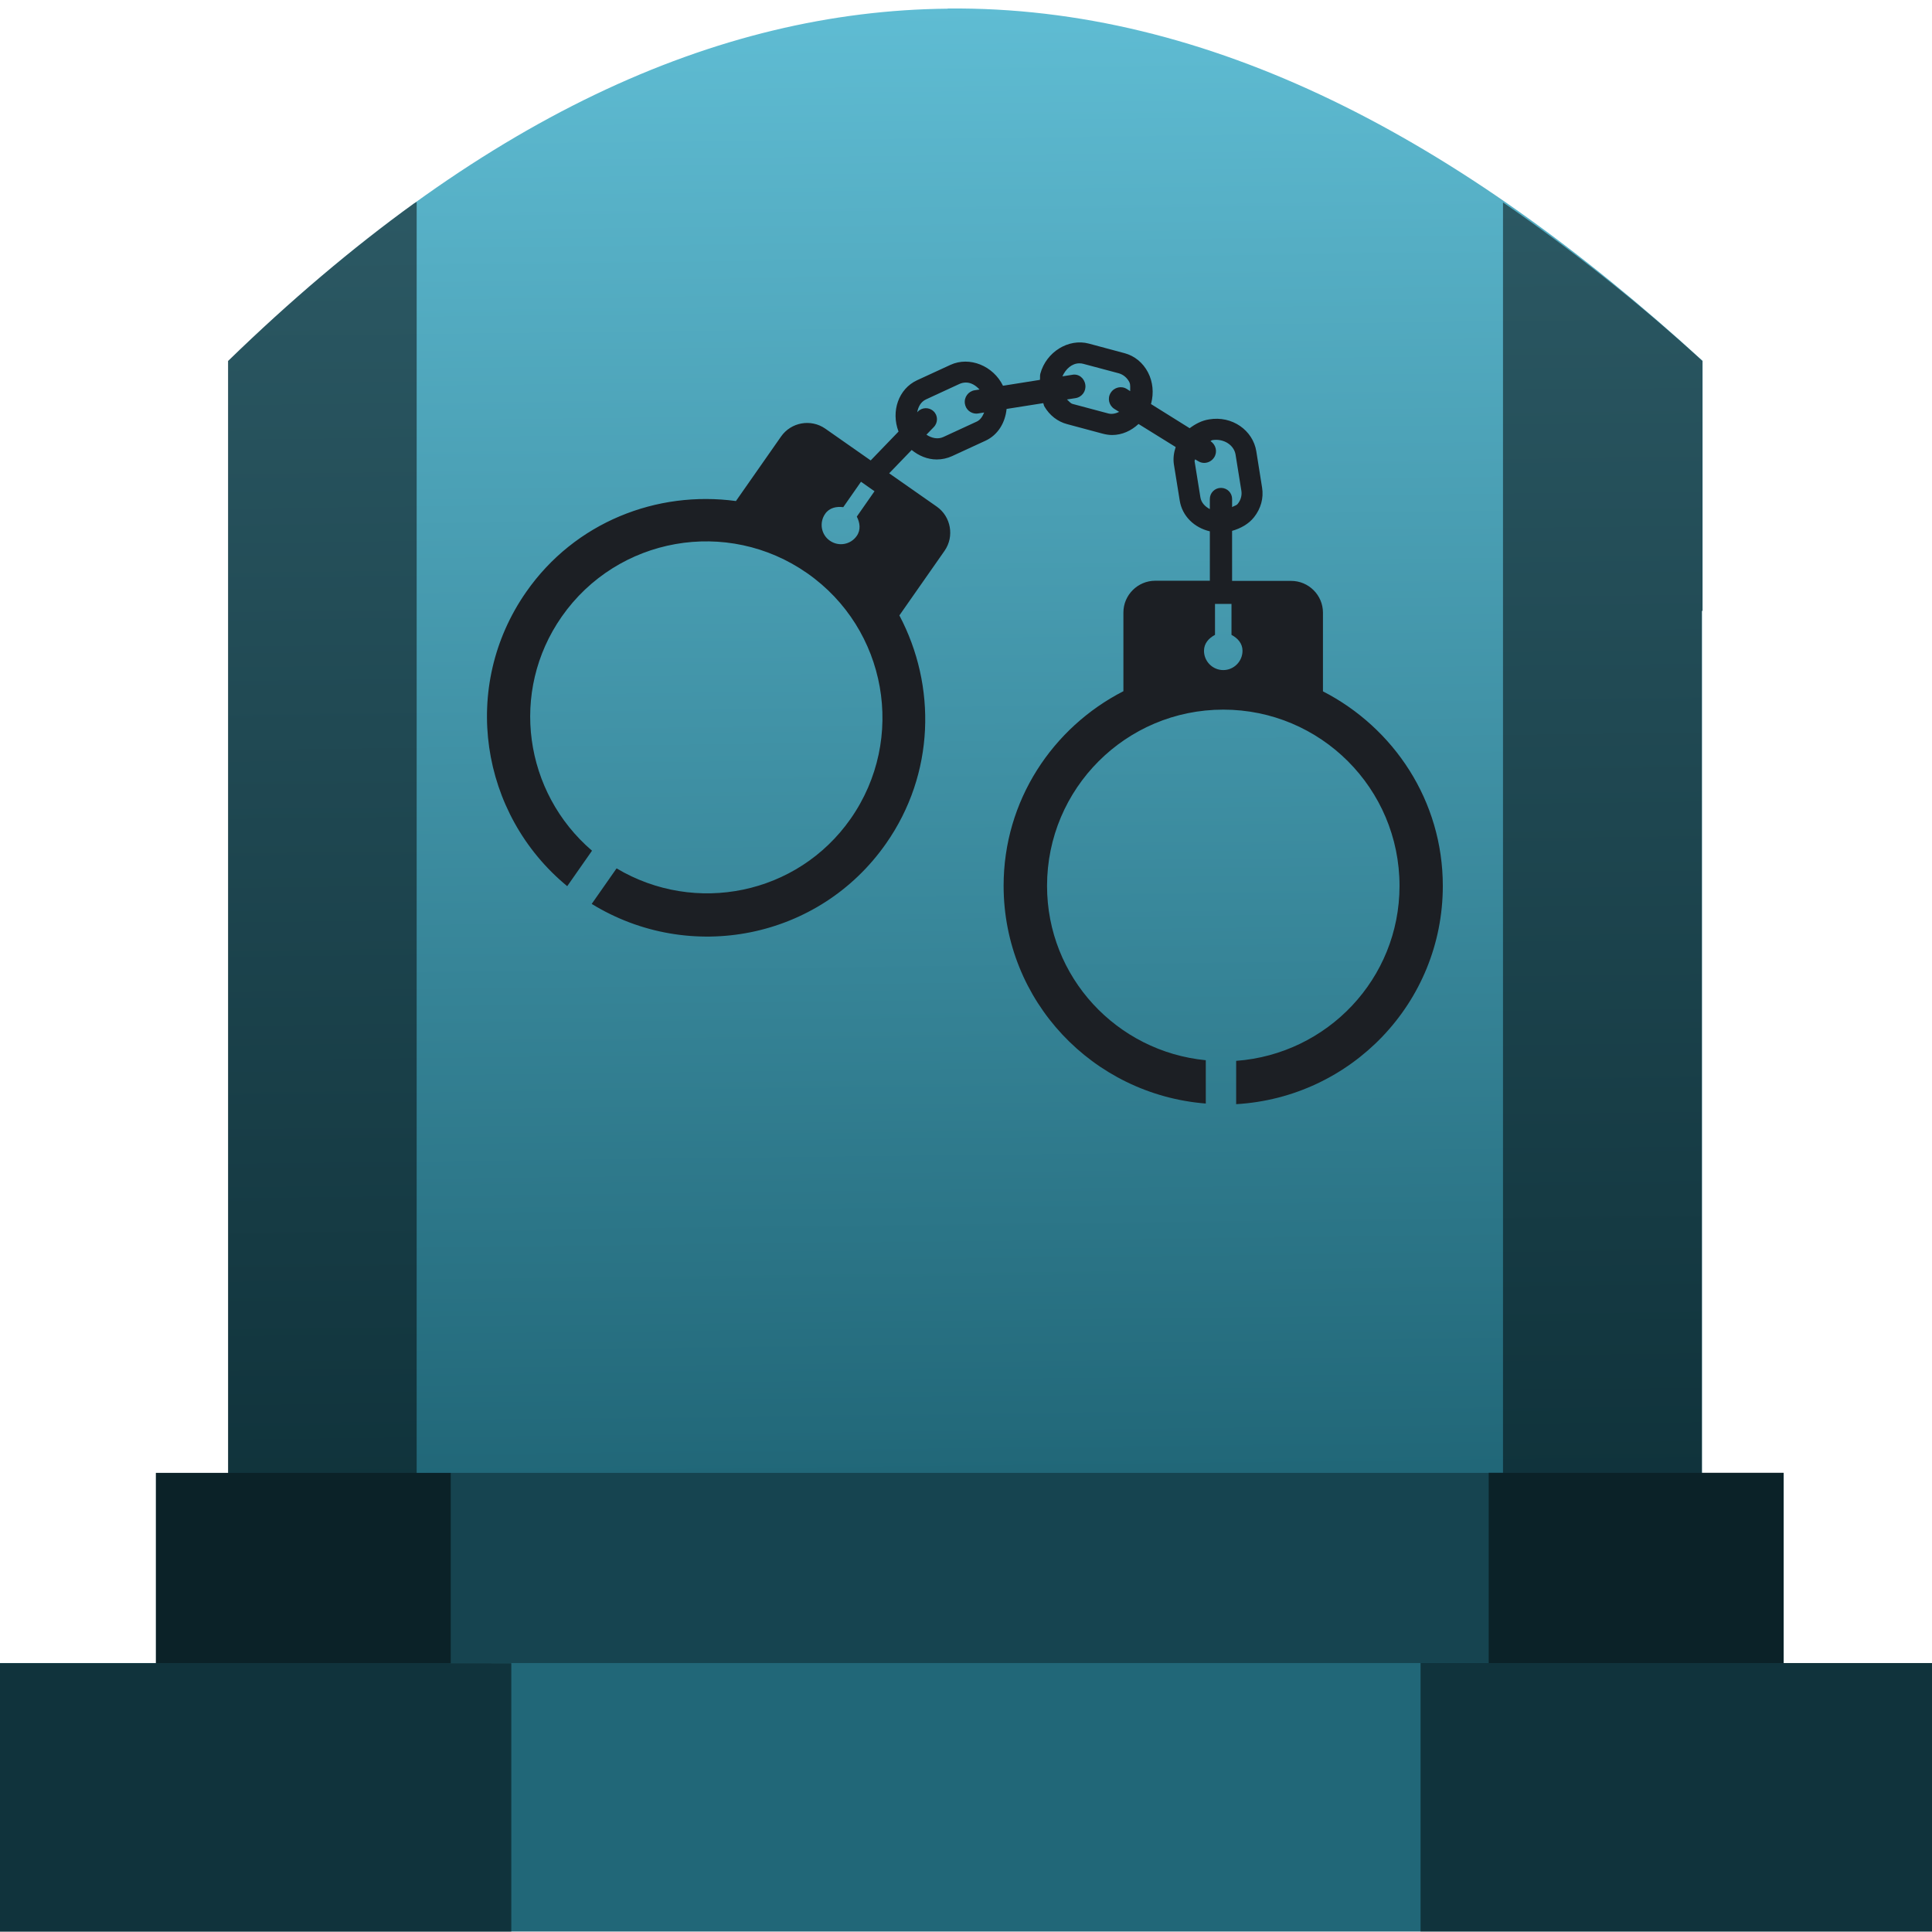 <?xml version="1.0" encoding="UTF-8" standalone="no"?>
<!-- Created with Inkscape (http://www.inkscape.org/) -->

<svg
   xmlns:dc="http://purl.org/dc/elements/1.1/"
   xmlns:cc="http://creativecommons.org/ns#"
   xmlns:rdf="http://www.w3.org/1999/02/22-rdf-syntax-ns#"
   xmlns:svg="http://www.w3.org/2000/svg"
   xmlns="http://www.w3.org/2000/svg"
   xmlns:xlink="http://www.w3.org/1999/xlink"
   xmlns:sodipodi="http://sodipodi.sourceforge.net/DTD/sodipodi-0.dtd"
   xmlns:inkscape="http://www.inkscape.org/namespaces/inkscape"
   width="48"
   height="48"
   viewBox="0 0 12.7 12.7"
   version="1.1"
   id="svg822"
   inkscape:version="0.92.3 (2405546, 2018-03-11)"
   sodipodi:docname="folder-playonlinux.svg">
  <defs
     id="defs816">
    <linearGradient
       inkscape:collect="always"
       id="linearGradient909">
      <stop
         style="stop-color:#216778;stop-opacity:1"
         offset="0"
         id="stop905" />
      <stop
         style="stop-color:#5fbcd3;stop-opacity:1"
         offset="1"
         id="stop907" />
    </linearGradient>
    <linearGradient
       inkscape:collect="always"
       xlink:href="#linearGradient909"
       id="linearGradient911"
       x1="6.344"
       y1="293.991"
       x2="6.23"
       y2="284.357"
       gradientUnits="userSpaceOnUse" />
  </defs>
  <sodipodi:namedview
     id="base"
     pagecolor="#ffffff"
     bordercolor="#666666"
     borderopacity="1.0"
     inkscape:pageopacity="0.0"
     inkscape:pageshadow="2"
     inkscape:zoom="3.7049449"
     inkscape:cx="24"
     inkscape:cy="24"
     inkscape:document-units="mm"
     inkscape:current-layer="g828"
     showgrid="false"
     units="px"
     inkscape:snap-smooth-nodes="true"
     inkscape:object-nodes="true"
     inkscape:snap-midpoints="true"
     showguides="true"
     inkscape:guide-bbox="true"
     inkscape:window-width="1366"
     inkscape:window-height="714"
     inkscape:window-x="0"
     inkscape:window-y="25"
     inkscape:window-maximized="1"
     inkscape:snap-global="false" />
  <g
     inkscape:label="Capa 1"
     inkscape:groupmode="layer"
     id="layer1"
     transform="translate(0,-284.3)">
    <g
       id="g828">
      <g
         id="g880">
        <path
           style="fill:url(#linearGradient911);fill-opacity:1;stroke:none;stroke-width:0.199px;stroke-linecap:butt;stroke-linejoin:miter;stroke-opacity:1"
           d="m 6.23,284.357 c -1.516,0.014 -3.087,0.719 -4.73,2.316 v 0.62 1.022 5.675 h 9.688 v -5.675 h 0.004 v -1.643 c -1.598,-1.463 -3.244,-2.333 -4.962,-2.316 z"
           id="path877-6"
           inkscape:connector-curvature="0" />
        <rect
           id="rect4"
           height="1.275"
           width="10.7"
           style="opacity:1;fill:#164450;fill-opacity:1;stroke-width:0.159"
           y="293.982"
           x="1.025" />
        <rect
           id="rect2"
           height="1.765"
           width="12.758"
           style="opacity:1;fill:#216778;fill-opacity:1;stroke-width:0.159"
           y="295.232"
           x="-0.029" />
        <path
           inkscape:connector-curvature="0"
           style="opacity:0.5;fill:#000000;fill-opacity:1;stroke:none;stroke-width:0.199px;stroke-linecap:butt;stroke-linejoin:miter;stroke-opacity:1"
           d="m 2.739,285.627 c -0.007,0.005 -0.013,0.007 -0.02,0.012 -0.402,0.291 -0.809,0.635 -1.22,1.034 v 0.621 1.022 5.666 h -0.474 v 1.251 h -1.054 v 1.765 h 3.39 v -1.765 H 2.963 v -1.251 h -0.224 z m 7.141,0.003 v 8.351 H 9.786 v 1.251 H 9.338 v 1.765 h 3.39 v -1.765 h -1.004 v -1.251 h -0.537 v -5.665 h 0.004 v -1.643 c -0.433,-0.396 -0.871,-0.739 -1.312,-1.043 z"
           id="path877" />
        <g
           style="fill:#1c1f24"
           id="g4"
           transform="matrix(0.079,0,0,0.079,3.201,285.913)">
          <path
             id="path2"
             d="m 79.536,53.297 c 0,-7.084 -4.08,-13.158 -9.973,-16.188 v -6.55 c 0,-1.455 -1.191,-2.641 -2.642,-2.641 h -4.919 v -4.163 c 0.72,-0.208 1.378,-0.567 1.833,-1.145 0.564,-0.717 0.803,-1.587 0.663,-2.457 l -0.481,-3.021 c -0.28,-1.74 -2.01,-2.985 -3.94,-2.651 -0.606,0.096 -1.129,0.378 -1.605,0.732 l -3.221,-2.012 c 0,-0.015 0.01,-0.031 0.016,-0.046 0.232,-0.881 0.145,-1.797 -0.259,-2.582 C 54.588,9.765 53.889,9.188 53.034,8.965 L 50.072,8.17 c -1.678,-0.445 -3.541,0.694 -4.028,2.514 -0.041,0.163 -0.01,0.339 -0.031,0.507 L 42.938,11.68 C 42.135,10.026 40.16,9.213 38.573,9.94 l -2.783,1.282 c -1.543,0.712 -2.186,2.589 -1.543,4.27 l -2.317,2.402 -3.78,-2.646 c -1.193,-0.831 -2.848,-0.536 -3.679,0.658 l -3.754,5.367 C 14.146,20.382 7.326,23.02 3.272,28.828 -2.222,36.688 -0.599,47.324 6.679,53.32 L 8.742,50.369 C 3.085,45.517 1.866,37.129 6.223,30.891 c 4.64,-6.636 13.782,-8.257 20.425,-3.612 6.633,4.634 8.256,13.785 3.617,20.427 -4.427,6.328 -12.938,8.031 -19.48,4.133 l -2.069,2.957 c 8.176,5.022 18.929,2.94 24.498,-5.033 4.06,-5.805 4.199,-13.117 1.103,-18.973 l 3.76,-5.377 c 0.831,-1.193 0.535,-2.848 -0.652,-3.679 l -3.957,-2.768 1.872,-1.942 c 0.593,0.484 1.315,0.79 2.084,0.79 0.445,0 0.88,-0.096 1.281,-0.28 l 2.786,-1.284 c 1.043,-0.487 1.634,-1.512 1.747,-2.641 l 3.05,-0.481 c 0.042,0.091 0.042,0.187 0.094,0.274 0.43,0.738 1.103,1.264 1.89,1.471 l 2.962,0.795 c 0.254,0.067 0.523,0.111 0.787,0.111 0.829,0 1.59,-0.354 2.195,-0.917 l 3.092,1.918 c -0.155,0.466 -0.223,0.95 -0.15,1.437 l 0.487,3.021 c 0.207,1.29 1.211,2.255 2.506,2.556 v 4.111 h -4.547 c -1.449,0 -2.646,1.186 -2.646,2.641 v 6.55 c -5.893,3.023 -9.968,9.104 -9.968,16.187 0,9.595 7.42,17.378 16.823,18.124 v -3.604 c -7.404,-0.72 -13.209,-6.907 -13.209,-14.509 0,-8.099 6.561,-14.664 14.664,-14.664 8.099,0 14.665,6.561 14.665,14.664 0,7.73 -6.007,14.002 -13.593,14.561 v 3.604 C 71.914,70.902 79.536,63.016 79.536,53.297 Z M 30.769,24.175 c -0.505,0.73 -1.507,0.911 -2.239,0.396 -0.72,-0.497 -0.901,-1.504 -0.386,-2.237 0.349,-0.505 0.932,-0.624 1.504,-0.551 l 1.476,-2.115 1.124,0.79 -1.473,2.11 c 0.263,0.514 0.348,1.102 -0.006,1.607 z m 9.983,-9.512 -2.778,1.282 c -0.445,0.207 -0.971,0.101 -1.405,-0.194 l 0.616,-0.637 c 0.354,-0.368 0.35,-0.961 -0.023,-1.31 -0.365,-0.35 -0.953,-0.344 -1.308,0.026 L 35.8,13.89 c 0.085,-0.469 0.308,-0.875 0.728,-1.072 l 2.778,-1.284 c 0.168,-0.077 0.354,-0.121 0.552,-0.121 0.435,0 0.811,0.243 1.129,0.58 l -0.404,0.062 c -0.533,0.086 -0.9,0.583 -0.815,1.119 0.073,0.487 0.484,0.826 0.963,0.826 0.047,0 0.101,-0.005 0.152,-0.016 l 0.489,-0.08 c -0.133,0.319 -0.307,0.614 -0.62,0.759 z m 12.495,-2.711 c -0.456,-0.293 -1.062,-0.143 -1.347,0.318 -0.29,0.456 -0.145,1.056 0.311,1.341 l 0.394,0.244 c -0.29,0.14 -0.61,0.212 -0.911,0.129 l -2.967,-0.792 c -0.191,-0.057 -0.311,-0.244 -0.466,-0.371 l 0.714,-0.111 c 0.539,-0.085 0.896,-0.583 0.813,-1.119 -0.078,-0.541 -0.555,-0.939 -1.113,-0.818 l -0.793,0.125 c 0.28,-0.622 0.798,-1.083 1.409,-1.083 0.108,0 0.228,0.01 0.331,0.042 l 2.962,0.79 c 0.362,0.106 0.679,0.363 0.87,0.733 0.108,0.223 0.057,0.492 0.067,0.748 z m 6.12,9.026 -0.486,-3.021 c -0.005,-0.055 0.046,-0.109 0.041,-0.155 l 0.243,0.143 c 0.161,0.106 0.337,0.155 0.519,0.155 0.326,0 0.647,-0.171 0.833,-0.469 0.285,-0.456 0.141,-1.054 -0.315,-1.341 0.052,-0.015 0.088,-0.073 0.145,-0.083 0.104,-0.016 0.213,-0.029 0.312,-0.029 0.828,0 1.512,0.521 1.631,1.225 l 0.486,3.024 c 0.057,0.375 -0.047,0.769 -0.311,1.088 -0.108,0.137 -0.315,0.163 -0.461,0.264 v -0.673 c 0,-0.516 -0.409,-0.927 -0.927,-0.927 -0.513,0 -0.927,0.411 -0.927,0.927 v 0.839 c -0.399,-0.214 -0.71,-0.533 -0.783,-0.967 z m 1.901,14.361 c -0.886,0 -1.604,-0.725 -1.604,-1.605 0,-0.618 0.403,-1.054 0.916,-1.325 v -2.576 h 1.372 v 2.576 c 0.513,0.271 0.917,0.707 0.917,1.325 -10e-4,0.88 -0.716,1.605 -1.601,1.605 z"
             style="fill:#1c1f24"
             inkscape:connector-curvature="0" />
        </g>
      </g>
    </g>
  </g>
</svg>
